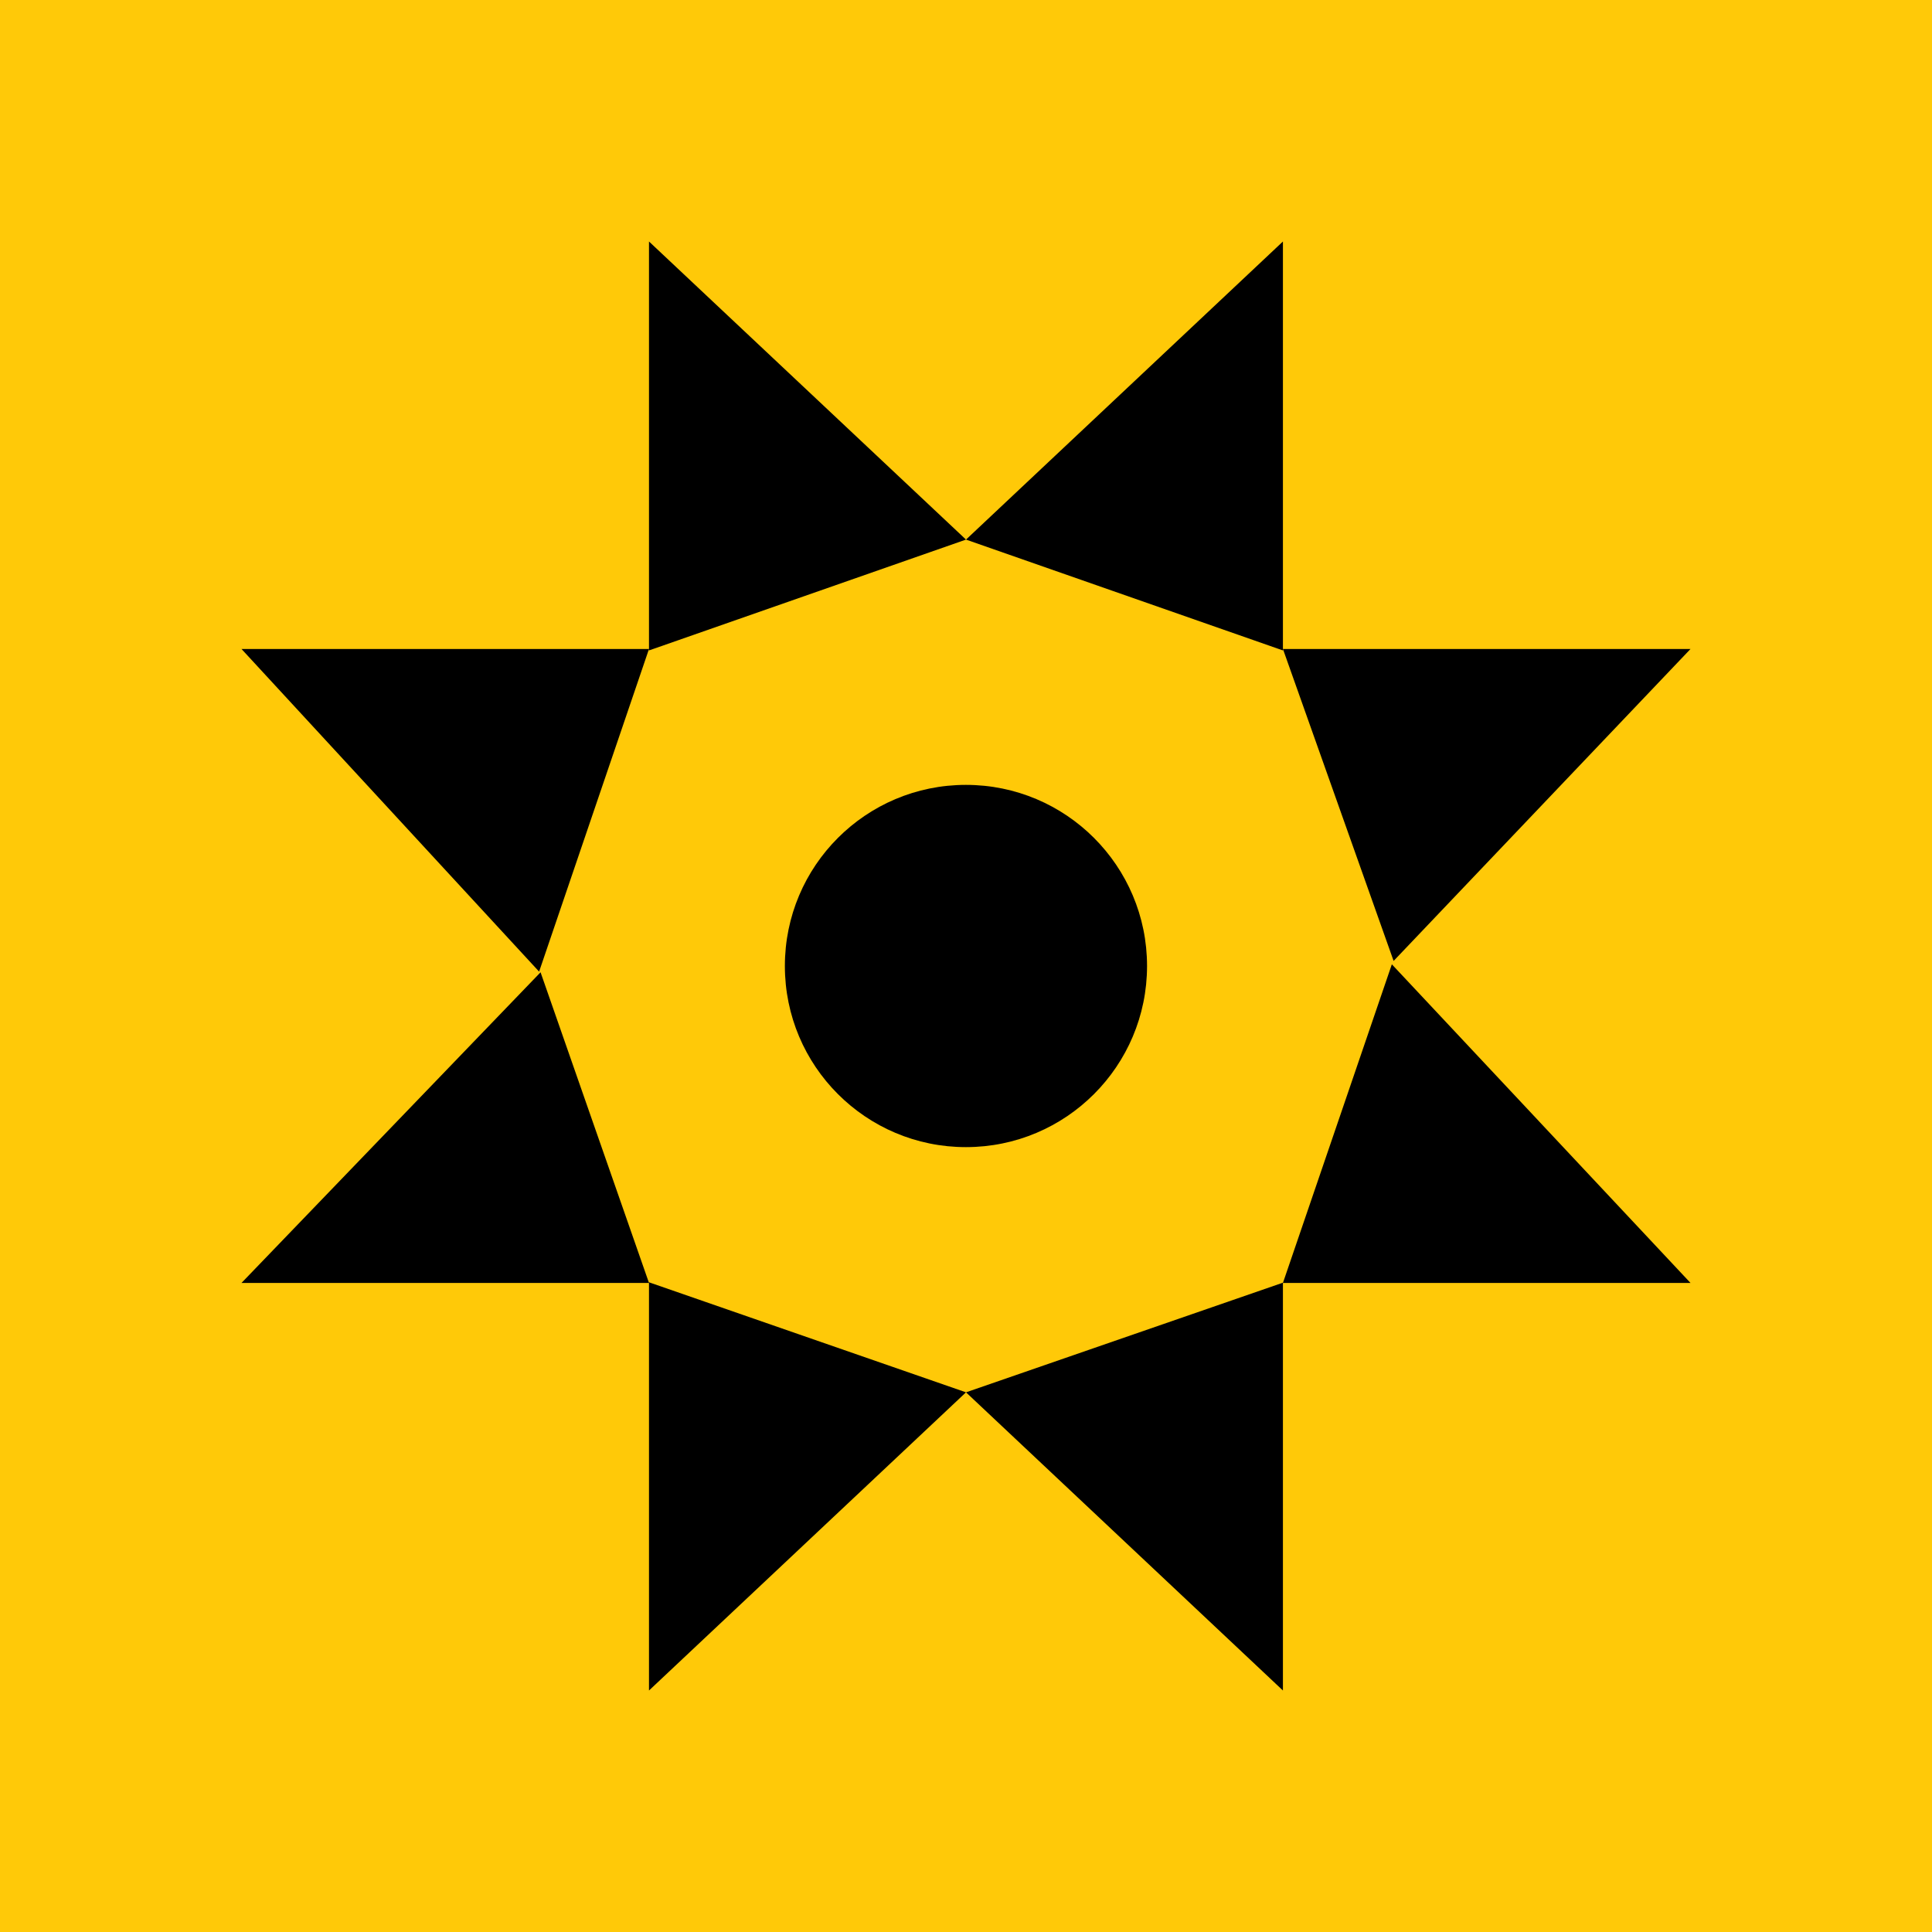 <svg width="24" height="24" viewBox="0 0 24 24" fill="none" xmlns="http://www.w3.org/2000/svg">
<g clip-path="url(#clip0_328_45646)">
<path d="M24 0H0V24H24V0Z" fill="#FFC908"/>
<path d="M8.062 8.08V3L12 6.703L8.062 8.08ZM8.062 15.929V21L12 17.296L8.062 15.929ZM8.062 8.062H3L6.697 12.07L8.062 8.062ZM15.937 8.062H21L17.312 11.937L15.937 8.062ZM15.937 8.08V3L12 6.703L15.937 8.08ZM15.937 15.934V21L12 17.296L15.937 15.934ZM8.062 15.937H3L6.715 12.078L8.062 15.937ZM15.937 15.937H21L17.29 11.979L15.937 15.937Z" fill="black"/>
<path d="M11.999 14.25C13.242 14.25 14.249 13.243 14.249 12C14.249 10.757 13.242 9.75 11.999 9.75C10.757 9.75 9.75 10.757 9.75 12C9.75 13.243 10.757 14.25 11.999 14.25Z" fill="black"/>
</g>
<defs>
<clipPath id="clip0_328_45646">
<rect width="24" height="24" fill="white"/>
</clipPath>
</defs>
</svg>
